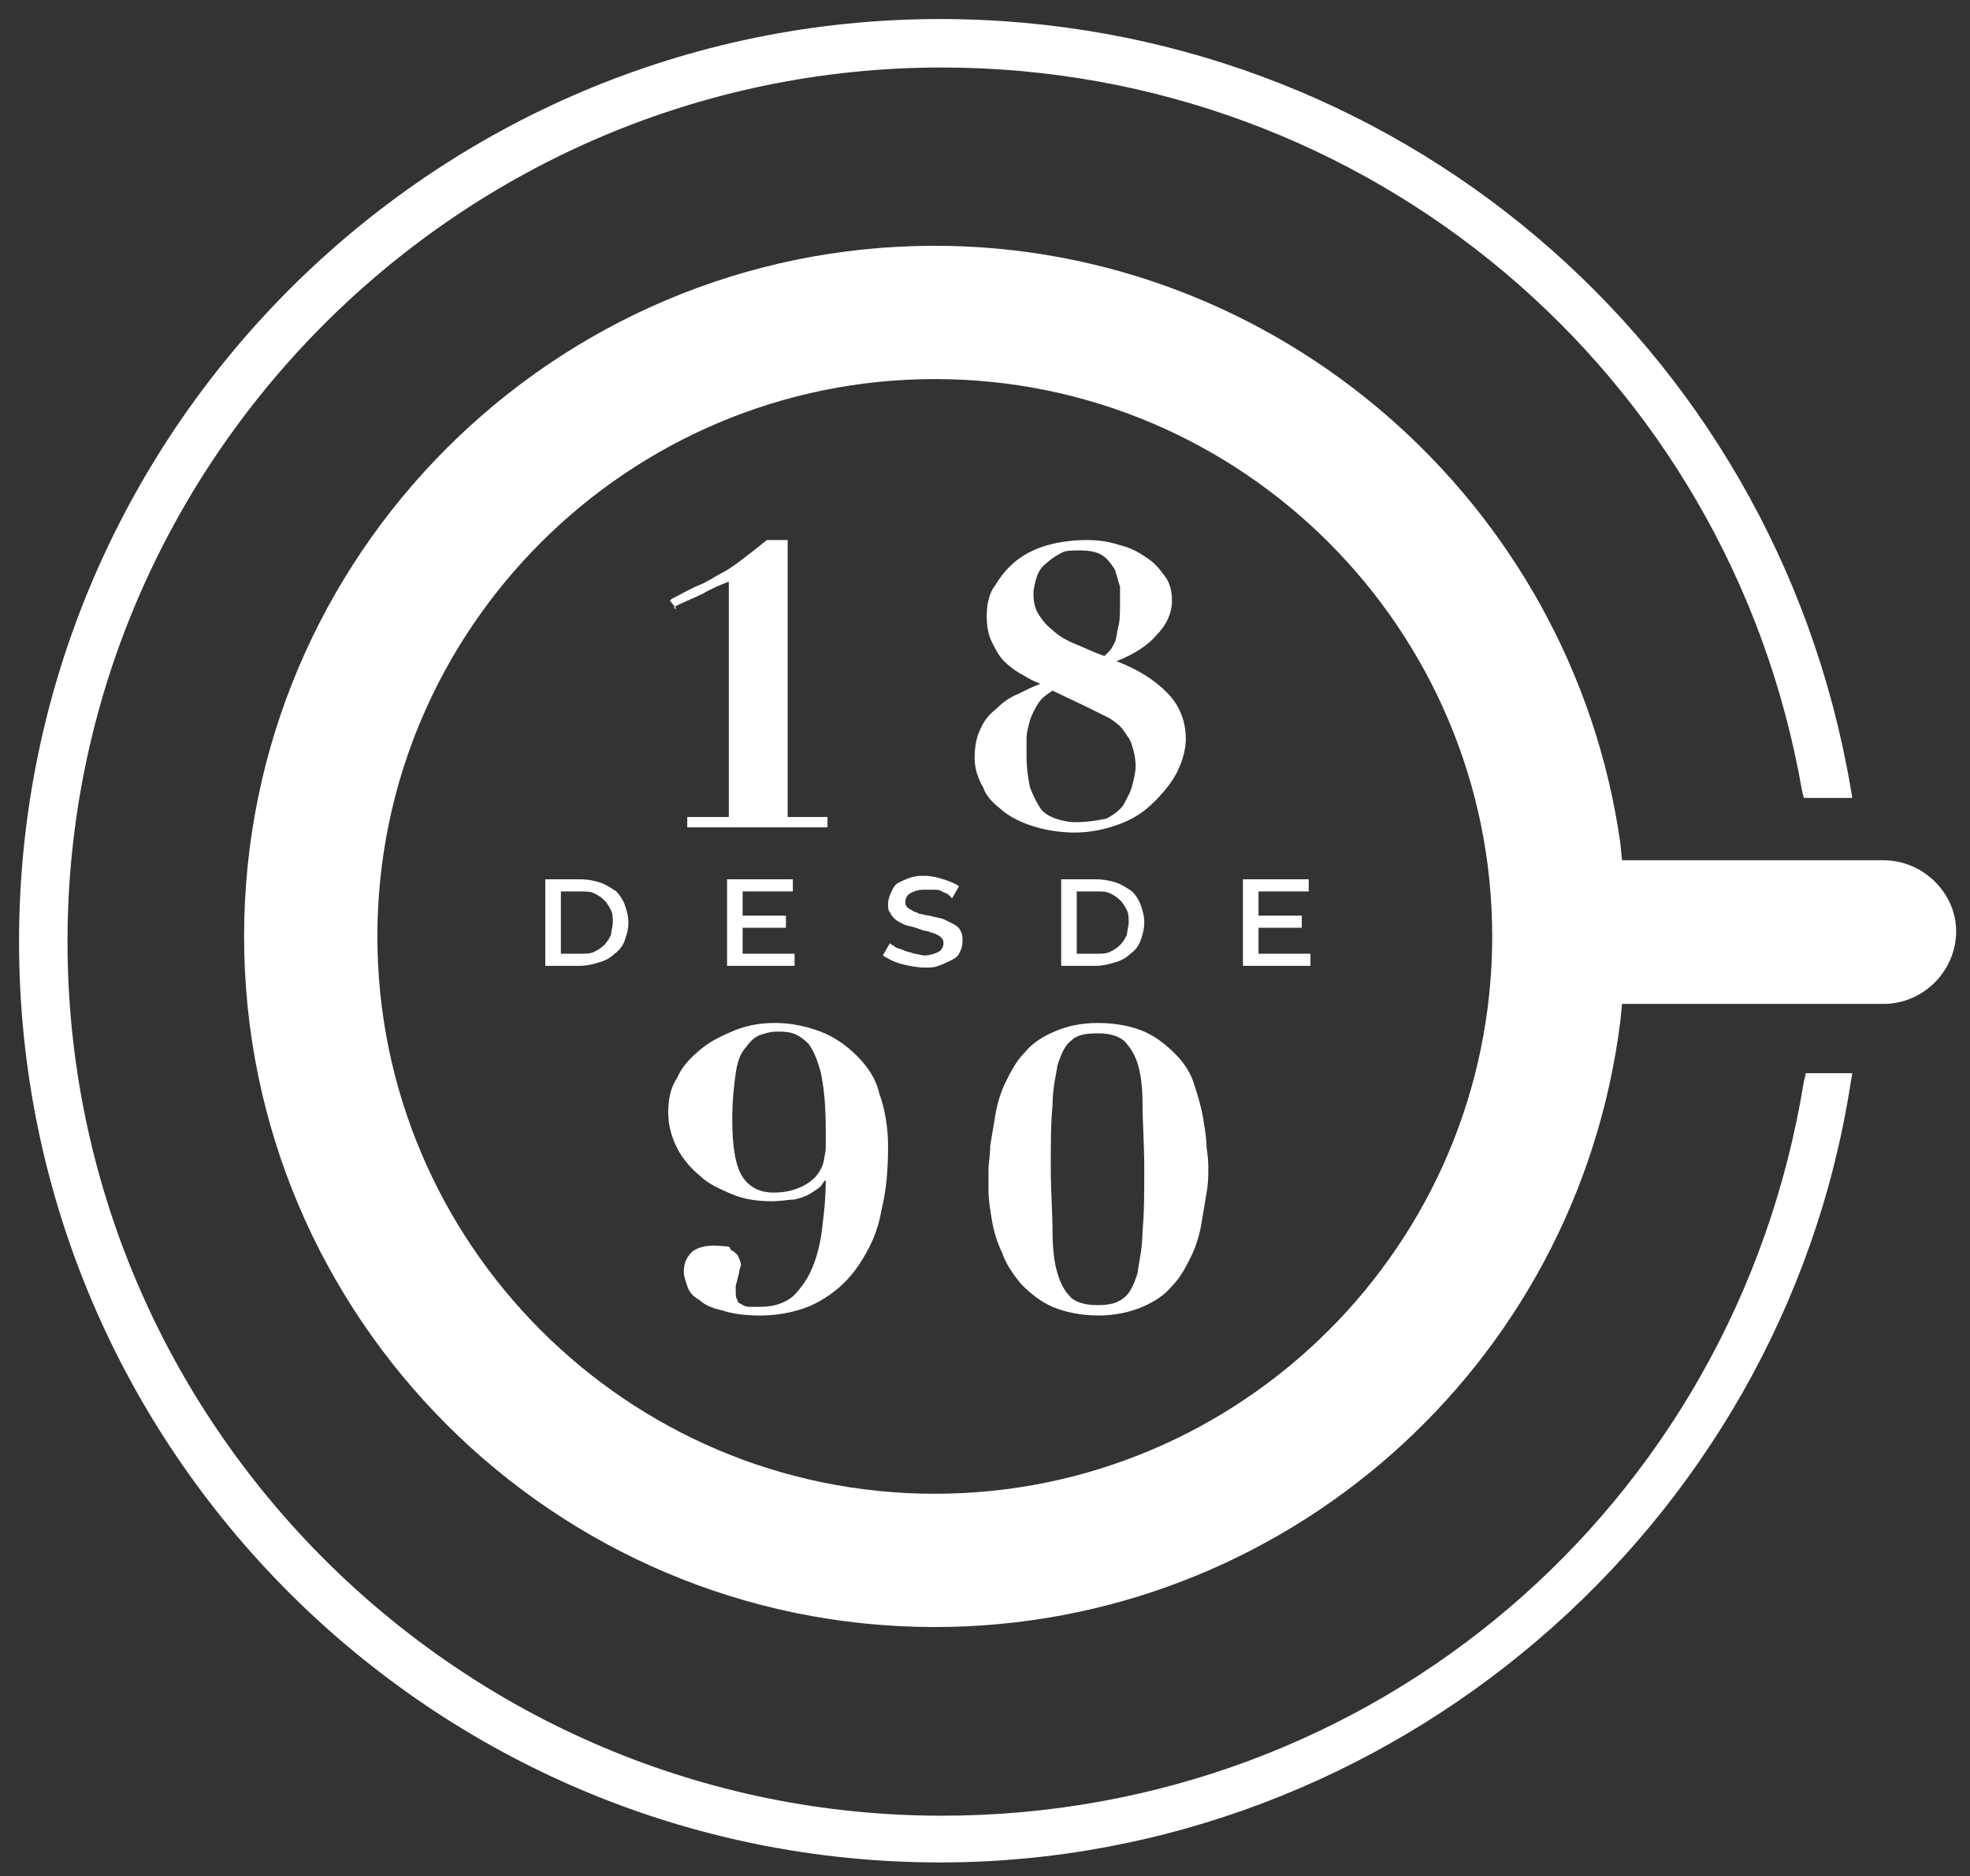 <?xml version="1.0" encoding="utf-8"?>
<!-- Generator: Adobe Illustrator 24.1.0, SVG Export Plug-In . SVG Version: 6.00 Build 0)  -->
<svg version="1.1" id="Modo_de_aislamiento" xmlns="http://www.w3.org/2000/svg" xmlns:xlink="http://www.w3.org/1999/xlink"
	 x="0px" y="0px" viewBox="0 0 113.8 108.4" style="enable-background:new 0 0 113.8 108.4;" xml:space="preserve">
<rect x="0" y="0" width="113.8" height="108.4" fill="#333333" stroke="none"/>
<style type="text/css">
	.st0{fill:#FFFFFF;}
</style>
<g>
	<g>
		<path class="st0" d="M104.3,62.1l-0.1,0.4c-4,24.6-24.9,42.4-49.8,42.4c-27.8,0-50.5-22.7-50.5-50.5c0-27.8,22.7-50.5,50.5-50.5
			c24.6,0,45.5,17.6,49.7,41.8l0.1,0.4h2.8l-0.1-0.6C102.5,19.8,80.4,1.1,54.3,1.1C25,1.1,1.1,25,1.1,54.4
			c0,29.4,23.9,53.2,53.2,53.2c26,0,48.6-19.3,52.6-45l0.1-0.6H104.3z"/>
		<path class="st0" d="M108.8,49.7H93.7l-0.1-1C90.8,29,73.8,14.2,54,14.2c-22,0-39.9,17.9-39.9,39.9C14.1,76.1,32,94,54,94
			c20.1,0,37.1-15,39.6-35l0.1-1h15.1c2.3,0,4.2-1.9,4.2-4.2C113,51.6,111.1,49.7,108.8,49.7 M54,86.3c-17.8,0-32.2-14.5-32.2-32.2
			c0-17.8,14.5-32.2,32.2-32.2c17.8,0,32.2,14.5,32.2,32.2C86.2,71.9,71.7,86.3,54,86.3"/>
		<path class="st0" d="M38.9,35.1c0.5-0.3,1.1-0.5,1.7-0.8c0.5-0.3,1-0.5,1.5-0.7v13.6h-2.4v0.6h8.1v-0.6h-2.3v-16h-1.2l0,0
			c-0.5,0.4-1,0.8-1.4,1.1c-0.4,0.3-0.8,0.6-1.2,0.8c-0.4,0.2-0.8,0.5-1.3,0.7c-0.5,0.2-1,0.5-1.6,0.8l-0.1,0.1l0.4,0.5L38.9,35.1z"
			/>
		<path class="st0" d="M58,46.9c0.5,0.4,1.2,0.7,1.9,0.9c0.7,0.2,1.5,0.3,2.2,0.3c0.9,0,1.8-0.2,2.6-0.5c0.8-0.3,1.4-0.7,2-1.3
			c0.5-0.5,1-1.1,1.3-1.7c0.3-0.6,0.5-1.3,0.5-1.9c0-1.1-0.4-2-1.1-2.7c-0.7-0.7-1.6-1.3-2.9-1.8c1-0.4,1.8-0.9,2.3-1.5
			c0.6-0.6,0.9-1.3,0.9-2c0-0.5-0.1-1-0.4-1.4c-0.3-0.4-0.6-0.8-1.1-1.1c-0.4-0.3-1-0.6-1.5-0.7c-0.6-0.2-1.2-0.3-1.9-0.3
			c-0.8,0-1.6,0.1-2.3,0.3c-0.7,0.2-1.3,0.5-1.8,0.9c-0.5,0.4-0.9,0.9-1.2,1.4C57.1,34.3,57,35,57,35.6c0,0.6,0.1,1.1,0.3,1.5
			c0.2,0.4,0.4,0.8,0.7,1.1c0.3,0.3,0.7,0.6,1.1,0.8c0.3,0.2,0.7,0.4,1,0.5c-0.5,0.2-0.9,0.4-1.3,0.6c-0.5,0.2-0.9,0.5-1.3,0.9
			c-0.4,0.3-0.7,0.7-0.9,1.2c-0.2,0.4-0.3,1-0.3,1.6c0,0.6,0.2,1.2,0.5,1.7C57,46.1,57.5,46.5,58,46.9 M62.4,31.8
			c0.6,0,1,0.1,1.3,0.3c0.3,0.2,0.5,0.5,0.7,0.8c0.1,0.3,0.2,0.7,0.3,1c0,0.3,0,0.6,0,0.8c0,0.6,0,1.2-0.1,1.5
			c-0.1,0.4-0.1,0.7-0.2,0.9c-0.1,0.2-0.2,0.4-0.3,0.5c-0.1,0.1-0.2,0.2-0.3,0.3c-0.6-0.2-1.2-0.5-1.7-0.7c-0.5-0.2-1-0.5-1.3-0.8
			c-0.4-0.3-0.6-0.6-0.8-0.9c-0.2-0.3-0.3-0.7-0.3-1.2c0-0.3,0.1-0.7,0.2-1c0.1-0.3,0.3-0.6,0.6-0.8c0.2-0.2,0.5-0.4,0.9-0.6
			C61.6,31.8,62,31.8,62.4,31.8 M62.1,47.5c-0.4,0-0.8-0.1-1.1-0.2c-0.3-0.1-0.7-0.3-0.9-0.6c-0.2-0.3-0.4-0.7-0.6-1.2
			c-0.1-0.5-0.2-1.1-0.2-1.8c0-0.3,0-0.7,0-1c0-0.4,0.1-0.7,0.2-1.1c0.1-0.3,0.3-0.7,0.5-1c0.2-0.3,0.5-0.5,0.8-0.7l2.1,1
			c0.4,0.2,0.8,0.4,1.2,0.6c0.3,0.2,0.6,0.4,0.8,0.7c0.2,0.3,0.4,0.5,0.5,0.9c0.1,0.3,0.2,0.7,0.2,1.2c0,0.3-0.1,0.7-0.2,1.1
			c-0.1,0.4-0.3,0.7-0.5,1.1c-0.2,0.3-0.6,0.6-1,0.8C63.4,47.4,62.8,47.5,62.1,47.5"/>
		<path class="st0" d="M49.5,61c-0.6-0.6-1.3-1.1-2.1-1.4c-0.8-0.3-1.7-0.5-2.6-0.5c-0.8,0-1.5,0.1-2.3,0.4c-0.7,0.3-1.4,0.6-2,1.1
			c-0.6,0.5-1.1,1-1.4,1.7c-0.4,0.6-0.5,1.3-0.5,2c0,0.7,0.2,1.4,0.5,2c0.3,0.6,0.8,1.2,1.3,1.6c0.5,0.5,1.2,0.8,1.9,1.1
			c0.7,0.3,1.5,0.4,2.3,0.4c0.5,0,1-0.1,1.3-0.1c0.4-0.1,0.7-0.2,1-0.4c0.3-0.2,0.5-0.3,0.6-0.5c0.1-0.1,0.1-0.2,0.2-0.2
			c0,1-0.1,1.9-0.2,2.7c-0.1,0.9-0.3,1.7-0.6,2.4c-0.3,0.7-0.7,1.2-1.1,1.6c-0.5,0.4-1.1,0.6-1.9,0.6c-0.1,0-0.3,0-0.5,0
			c-0.2,0-0.3,0-0.5-0.1c-0.1-0.1-0.3-0.1-0.3-0.3c-0.1-0.1-0.1-0.3-0.1-0.5c0-0.1,0-0.2,0-0.3c0-0.1,0.1-0.3,0.1-0.4l0.1-0.4
			c0-0.2,0.1-0.3,0.1-0.4c0-0.2-0.1-0.4-0.2-0.6c-0.1-0.1-0.2-0.2-0.4-0.3C42.2,72,42,72,41.8,72c-0.8-0.1-1.4,0-1.8,0.3
			c-0.3,0.3-0.5,0.6-0.5,1.2c0,0.2,0.1,0.5,0.2,0.8c0.1,0.3,0.3,0.6,0.7,0.8c0.3,0.3,0.8,0.5,1.3,0.6c0.6,0.2,1.3,0.3,2.2,0.3
			c1.3,0,2.5-0.3,3.4-0.8c0.9-0.5,1.7-1.2,2.3-2.1c0.6-0.9,1.1-1.9,1.3-3.1c0.3-1.2,0.4-2.4,0.4-3.8c0-1.1-0.2-2.2-0.5-3
			C50.6,62.3,50.1,61.6,49.5,61 M47.7,65.2c0,0.4,0,0.7,0,1.1c0,0.3-0.1,0.6-0.1,0.7c-0.1,0.6-0.5,1.1-1,1.4
			c-0.5,0.3-1.1,0.5-1.9,0.5c-0.8,0-1.4-0.3-1.8-0.9c-0.4-0.6-0.6-1.7-0.6-3.3c0-1.1,0.1-2,0.2-2.7c0.1-0.7,0.3-1.2,0.6-1.5
			c0.2-0.3,0.5-0.6,0.8-0.7c0.3-0.1,0.6-0.2,1-0.2c0.3,0,0.6,0,0.9,0.1c0.3,0.1,0.6,0.3,0.9,0.6c0.3,0.4,0.5,0.9,0.7,1.6
			C47.6,62.8,47.7,63.9,47.7,65.2"/>
		<path class="st0" d="M69.7,66.3c0-0.5-0.1-1.1-0.2-1.7c-0.1-0.6-0.3-1.3-0.5-1.9c-0.2-0.7-0.6-1.3-1.1-1.8c-0.5-0.5-1.1-1-1.8-1.3
			c-0.7-0.3-1.6-0.5-2.7-0.5c-1,0-1.8,0.2-2.5,0.5c-0.7,0.3-1.3,0.7-1.7,1.2c-0.5,0.5-0.8,1.1-1.1,1.7c-0.3,0.6-0.5,1.3-0.6,1.9
			c-0.1,0.6-0.2,1.2-0.3,1.8c0,0.6-0.1,1-0.1,1.4c0,0.3,0,0.7,0,1.2c0,0.5,0.1,1.1,0.2,1.7c0.1,0.6,0.3,1.3,0.6,1.9
			c0.2,0.6,0.6,1.2,1.1,1.8c0.5,0.5,1.1,1,1.8,1.3c0.7,0.3,1.6,0.5,2.7,0.5c0.9,0,1.8-0.2,2.5-0.5c0.7-0.3,1.3-0.7,1.7-1.2
			c0.5-0.5,0.8-1.1,1.1-1.7c0.3-0.6,0.5-1.3,0.6-1.9c0.1-0.6,0.2-1.2,0.3-1.8c0.1-0.5,0.1-1,0.1-1.4C69.8,67.3,69.8,66.9,69.7,66.3
			 M63.4,75.4c-0.6,0-1.1-0.1-1.5-0.4c-0.3-0.3-0.6-0.7-0.8-1.4c-0.2-0.6-0.3-1.5-0.3-2.5c0-1-0.1-2.3-0.1-3.6c0-1.4,0-2.6,0.1-3.6
			c0-1,0.2-1.8,0.3-2.4c0.2-0.6,0.4-1.1,0.8-1.4c0.3-0.3,0.8-0.4,1.5-0.4c0.6,0,1.1,0.1,1.5,0.4c0.3,0.3,0.6,0.7,0.8,1.3
			c0.2,0.6,0.3,1.4,0.3,2.4c0,1,0.1,2.3,0.1,3.7c0,1.4,0,2.6-0.1,3.6c0,1-0.2,1.8-0.3,2.5c-0.2,0.6-0.4,1.1-0.8,1.4
			C64.5,75.3,64.1,75.4,63.4,75.4"/>
	</g>
	<g>
		<path class="st0" d="M31.5,55.8v-5h2c0.5,0,0.9,0.1,1.2,0.2c0.3,0.1,0.6,0.3,0.9,0.5c0.2,0.2,0.4,0.5,0.5,0.8
			c0.1,0.3,0.2,0.6,0.2,1c0,0.4-0.1,0.7-0.2,1c-0.1,0.3-0.3,0.6-0.6,0.8c-0.2,0.2-0.5,0.4-0.9,0.5c-0.3,0.1-0.7,0.2-1.1,0.2H31.5z
			 M35.4,53.3c0-0.3,0-0.5-0.1-0.7c-0.1-0.2-0.2-0.4-0.4-0.6c-0.2-0.2-0.4-0.3-0.6-0.4c-0.2-0.1-0.5-0.1-0.8-0.1h-1.1v3.6h1.1
			c0.3,0,0.6,0,0.8-0.1c0.2-0.1,0.4-0.2,0.6-0.4c0.2-0.2,0.3-0.4,0.4-0.6C35.3,53.8,35.4,53.5,35.4,53.3z"/>
		<path class="st0" d="M45.9,55.1v0.7H42v-5h3.8v0.7h-2.9v1.4h2.5v0.7h-2.5v1.5H45.9z"/>
		<path class="st0" d="M55,51.9c-0.1-0.1-0.1-0.1-0.2-0.2c-0.1-0.1-0.2-0.1-0.4-0.2c-0.1-0.1-0.3-0.1-0.5-0.1c-0.2,0-0.3,0-0.5,0
			c-0.4,0-0.6,0.1-0.8,0.2c-0.2,0.1-0.3,0.3-0.3,0.5c0,0.1,0,0.2,0.1,0.3c0.1,0.1,0.1,0.1,0.3,0.2c0.1,0.1,0.3,0.1,0.4,0.2
			c0.2,0,0.4,0.1,0.6,0.1c0.3,0.1,0.5,0.1,0.8,0.2c0.2,0.1,0.4,0.2,0.6,0.3c0.2,0.1,0.3,0.2,0.4,0.4c0.1,0.2,0.1,0.3,0.1,0.6
			c0,0.3-0.1,0.5-0.2,0.7c-0.1,0.2-0.3,0.3-0.5,0.4c-0.2,0.1-0.4,0.2-0.7,0.3c-0.2,0.1-0.5,0.1-0.8,0.1c-0.4,0-0.9-0.1-1.3-0.2
			c-0.4-0.1-0.8-0.3-1.1-0.5l0.4-0.7c0.1,0.1,0.2,0.1,0.3,0.2c0.1,0.1,0.3,0.1,0.5,0.2c0.2,0.1,0.4,0.1,0.6,0.2
			c0.2,0,0.4,0.1,0.6,0.1c0.3,0,0.6-0.1,0.8-0.2c0.2-0.1,0.3-0.3,0.3-0.5c0-0.1,0-0.2-0.1-0.3c-0.1-0.1-0.2-0.2-0.3-0.2
			c-0.1-0.1-0.3-0.1-0.5-0.2c-0.2,0-0.4-0.1-0.7-0.2c-0.3-0.1-0.5-0.1-0.7-0.2c-0.2-0.1-0.4-0.2-0.5-0.3c-0.1-0.1-0.2-0.2-0.3-0.4
			c-0.1-0.1-0.1-0.3-0.1-0.5c0-0.2,0.1-0.5,0.2-0.7c0.1-0.2,0.2-0.4,0.4-0.5s0.4-0.2,0.7-0.3c0.3-0.1,0.5-0.1,0.8-0.1
			c0.4,0,0.8,0.1,1.1,0.2c0.3,0.1,0.6,0.2,0.9,0.4L55,51.9z"/>
		<path class="st0" d="M61.3,55.8v-5h2c0.5,0,0.9,0.1,1.2,0.2c0.3,0.1,0.6,0.3,0.9,0.5c0.2,0.2,0.4,0.5,0.5,0.8
			c0.1,0.3,0.2,0.6,0.2,1c0,0.4-0.1,0.7-0.2,1c-0.1,0.3-0.3,0.6-0.6,0.8c-0.2,0.2-0.5,0.4-0.9,0.5c-0.3,0.1-0.7,0.2-1.1,0.2H61.3z
			 M65.2,53.3c0-0.3,0-0.5-0.1-0.7c-0.1-0.2-0.2-0.4-0.4-0.6c-0.2-0.2-0.4-0.3-0.6-0.4c-0.2-0.1-0.5-0.1-0.8-0.1h-1.1v3.6h1.1
			c0.3,0,0.6,0,0.8-0.1c0.2-0.1,0.4-0.2,0.6-0.4c0.2-0.2,0.3-0.4,0.4-0.6C65.1,53.8,65.2,53.5,65.2,53.3z"/>
		<path class="st0" d="M75.7,55.1v0.7h-3.9v-5h3.8v0.7h-2.9v1.4h2.5v0.7h-2.5v1.5H75.7z"/>
	</g>
</g>
</svg>
